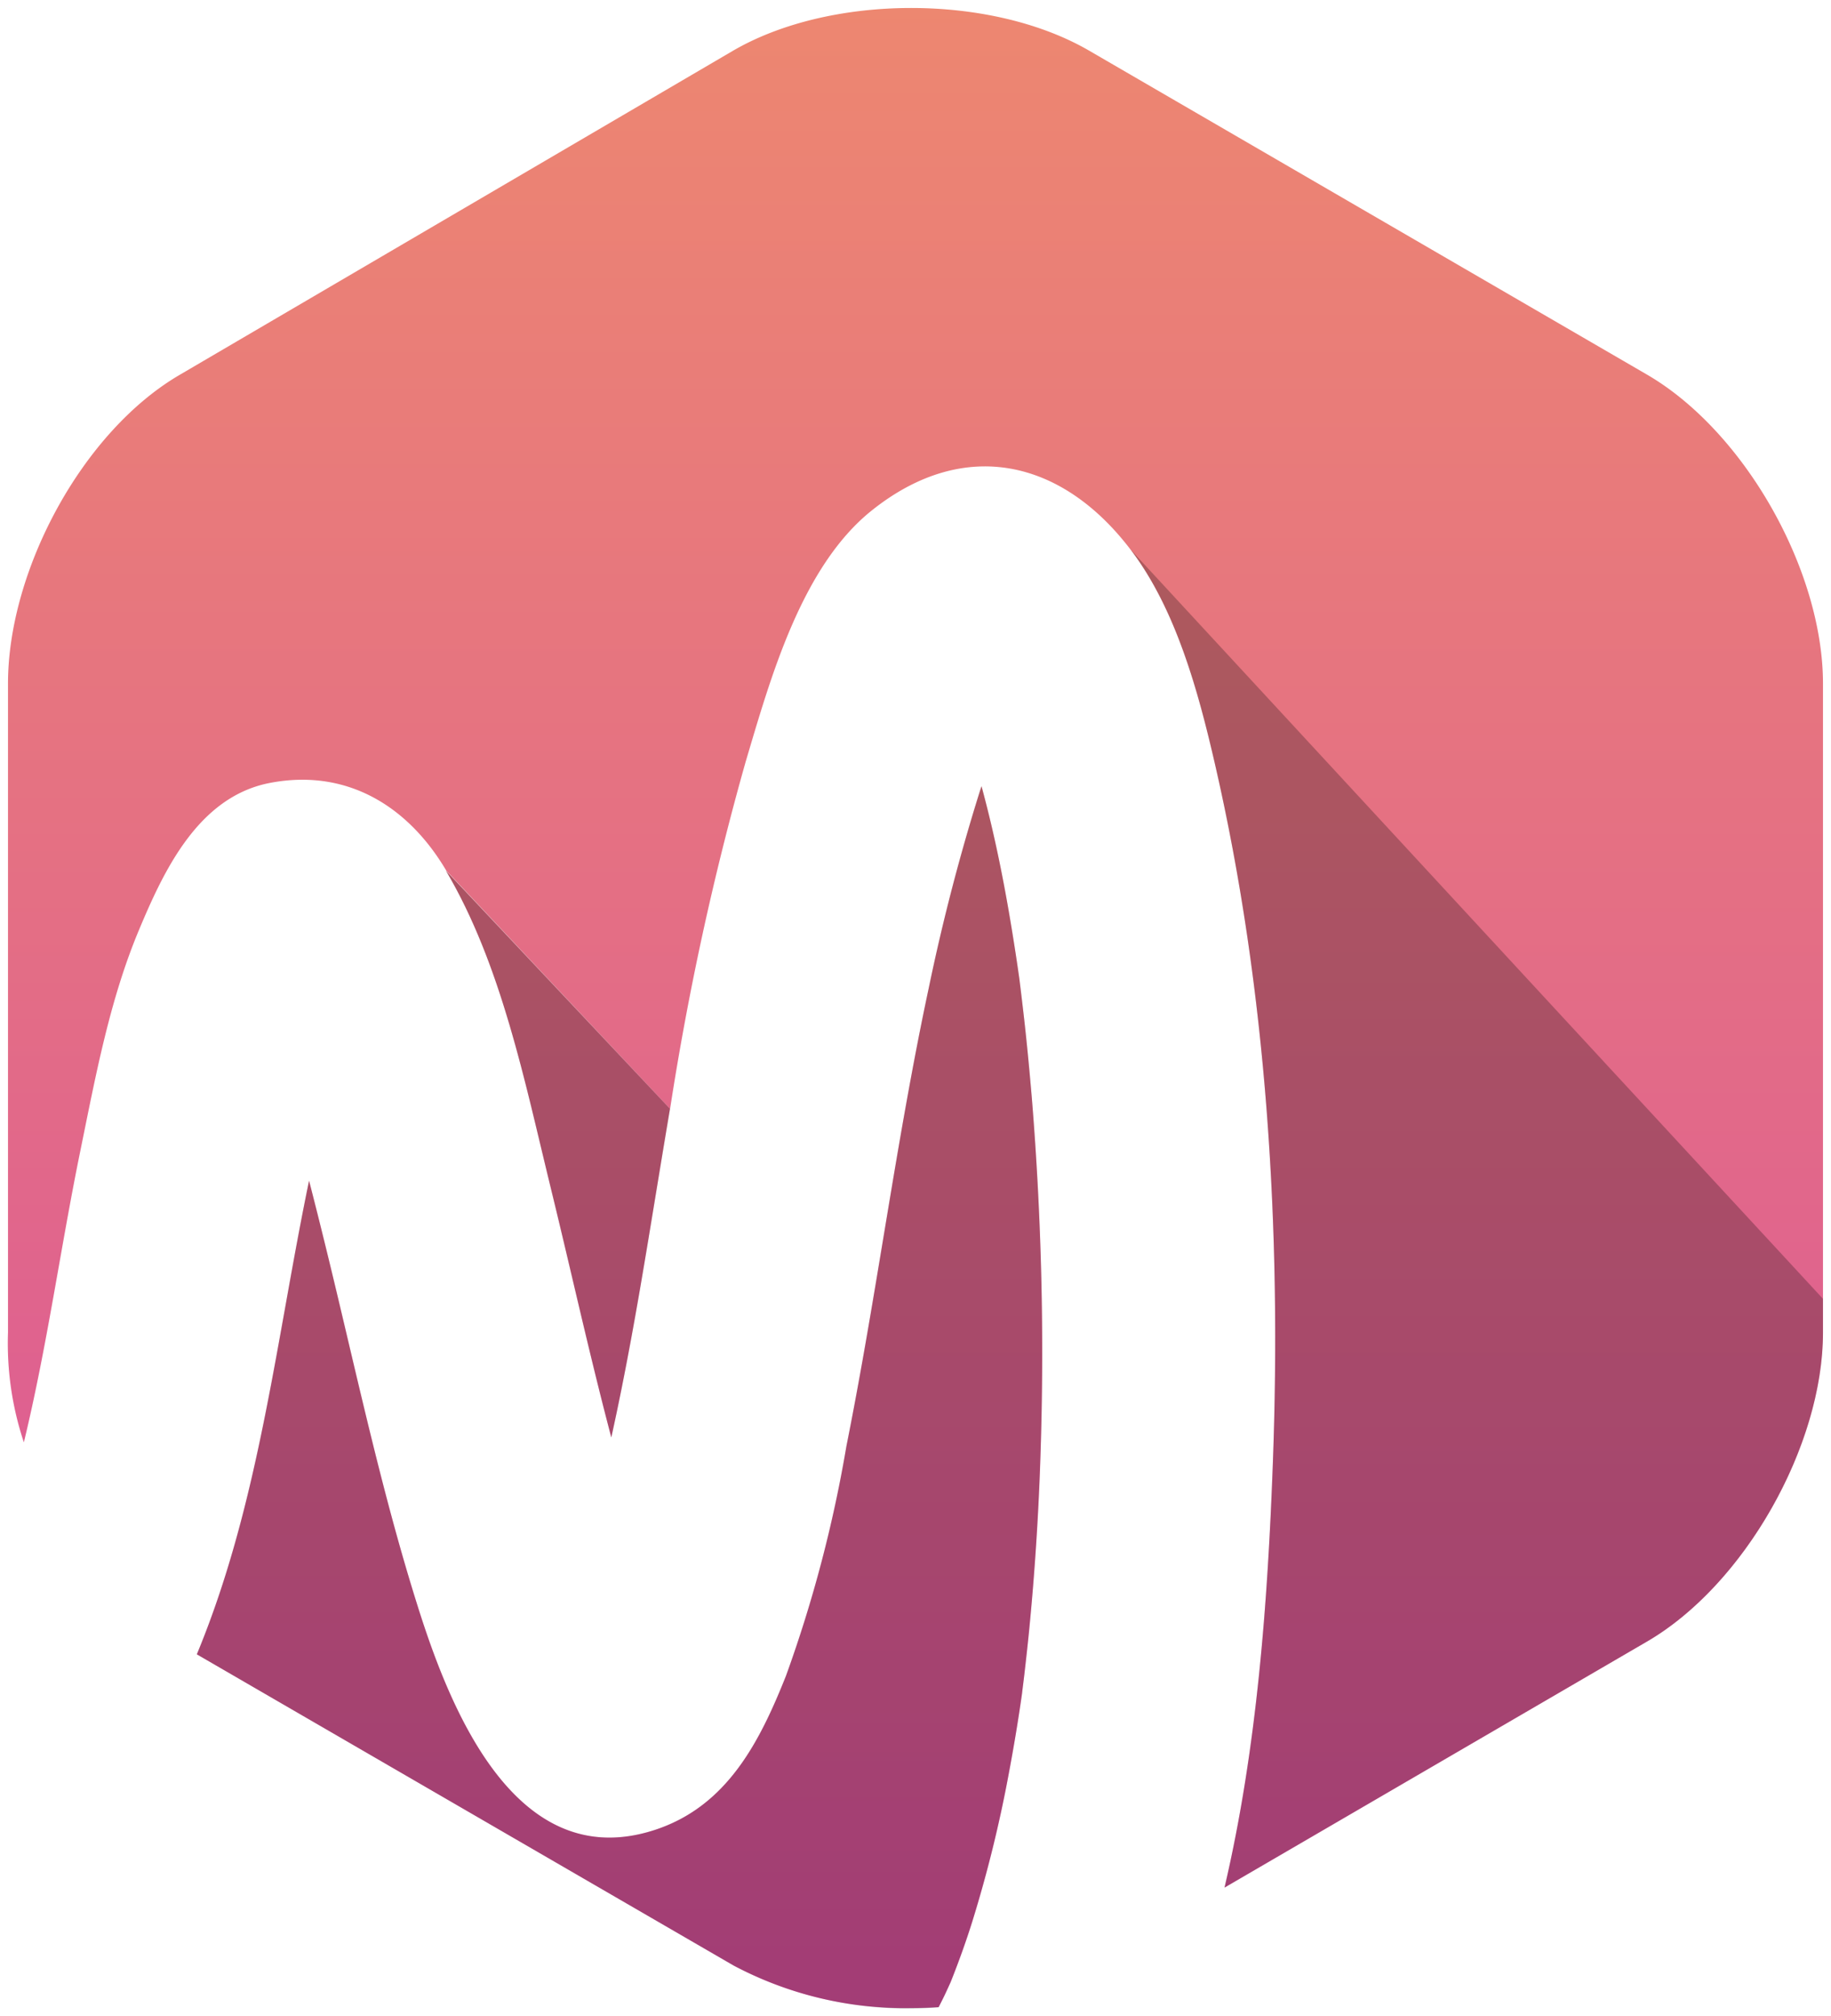 <svg xmlns="http://www.w3.org/2000/svg" xmlns:xlink="http://www.w3.org/1999/xlink" width="114.489" height="125.991" viewBox="0 0 114.489 125.991"><defs><style>.a{stroke:rgba(0,0,0,0);stroke-miterlimit:10;fill:url(#a);}.b{opacity:0.25;}</style><linearGradient id="a" x1="0.5" x2="0.5" y2="1" gradientUnits="objectBoundingBox"><stop offset="0" stop-color="#ed8770"/><stop offset="1" stop-color="#d9519d"/></linearGradient></defs><g transform="translate(-705.5 -95.5)"><g transform="translate(706 96)"><path class="a" d="M45.38,122.334,11.809,102.882c.028-.07.06-.144.089-.215,3.826-9.333,4.883-19.513,6.929-29.383q.549,2.13,1.071,4.265c1.834,7.47,3.415,15.033,5.735,22.371,1.976,6.256,6.07,16.753,14.772,13.949,4.559-1.469,6.6-5.518,8.246-9.651A82.525,82.525,0,0,0,52.425,89.88c1.9-9.5,3.117-19.127,5.144-28.609A127.716,127.716,0,0,1,60.785,48.9c.028-.09.061-.177.089-.267.219.815.428,1.634.62,2.453.669,2.846,1.175,5.731,1.607,8.624.046.309.089.617.134.925.1.8.195,1.59.286,2.386.192,1.7.353,3.406.5,5.114A194.908,194.908,0,0,1,64.56,90.5q-.177,5.505-.718,10.989c-.088.892-.188,1.783-.292,2.672-.042.369-.09.735-.135,1.1a.057.057,0,0,0,0,.019c-.238,1.694-.521,3.383-.837,5.063a80.8,80.8,0,0,1-2.285,9.252c-.4,1.272-.853,2.525-1.345,3.761-.112.248-.224.495-.341.742-.132.281-.273.555-.414.833q-.837.051-1.68.051A22.7,22.7,0,0,1,45.38,122.334ZM79.088,90.967c.541-14.532-.35-29.548-3.626-43.752-1.035-4.491-2.43-9.64-5.261-13.359l43.288,46.815L70.2,33.857C65.9,28.2,59.774,26.8,54.018,31.394c-4.429,3.529-6.362,10.573-7.894,15.712A181.276,181.276,0,0,0,41.4,68.791L27.4,53.9c-2.4-4.059-6.257-6.4-11.046-5.469-4.463.872-6.614,5.481-8.173,9.207C6.354,62,5.477,66.76,4.533,71.371,3.284,77.46,2.455,83.6.992,89.635A19.537,19.537,0,0,1,0,82.771V42.223C0,35.147,4.653,26.45,10.778,22.9L45.35,2.661c6.126-3.549,16.119-3.549,22.244,0L102.467,22.9c6.125,3.55,11.021,12.246,11.021,19.323V82.771c0,7.079-4.9,15.774-11.021,19.325l-26.4,15.365C78.105,108.755,78.768,99.595,79.088,90.967ZM33.925,73.683c-1.61-6.57-3.063-13.892-6.548-19.78L41.393,68.791c-.466,2.758-.913,5.518-1.37,8.271-.679,4.1-1.4,8.2-2.3,12.266C36.354,84.139,35.2,78.886,33.925,73.683Z" transform="translate(0 0)"/><path class="b" d="M376.979,340.329c-.143-1.708-.3-3.412-.5-5.114-.091-.8-.184-1.591-.286-2.386-.044-.308-.088-.616-.134-.925-.432-2.893-.938-5.778-1.607-8.624-.192-.82-.4-1.638-.62-2.454-.028.09-.062.177-.09.268a127.72,127.72,0,0,0-3.216,12.374c-2.027,9.481-3.24,19.1-5.144,28.609a82.445,82.445,0,0,1-3.774,14.338c-1.644,4.133-3.687,8.181-8.246,9.651-8.7,2.8-12.8-7.693-14.772-13.949-2.319-7.337-3.9-14.9-5.735-22.37q-.523-2.134-1.072-4.265c-2.046,9.87-3.1,20.05-6.929,29.383-.029.07-.06.145-.089.214l33.571,19.453a23.489,23.489,0,0,0,12.809,2.606c.141-.277.283-.552.414-.833.117-.248.229-.494.341-.742.492-1.236.947-2.49,1.345-3.761a80.883,80.883,0,0,0,2.285-9.252c.316-1.681.6-3.369.837-5.063a.067.067,0,0,1,0-.02c.046-.369.093-.736.136-1.1.1-.889.2-1.78.292-2.672q.538-5.479.718-10.989A194.856,194.856,0,0,0,376.979,340.329Z" transform="translate(-312.961 -272.197)"/><path class="b" d="M431.416,353.2c-.321,8.628-.983,17.787-3.022,26.493l26.4-15.365c6.125-3.551,11.021-12.246,11.021-19.325v-2.1l-43.287-46.816c2.831,3.719,4.226,8.868,5.26,13.359C431.066,323.656,431.957,338.672,431.416,353.2Z" transform="translate(-352.328 -262.237)"/><path class="b" d="M357.382,349.435c1.275,5.2,2.429,10.456,3.8,15.645.9-4.063,1.62-8.171,2.3-12.266.457-2.753.9-5.513,1.37-8.27l-14.016-14.888C354.319,335.543,355.772,342.865,357.382,349.435Z" transform="translate(-323.457 -275.752)"/></g></g></svg>